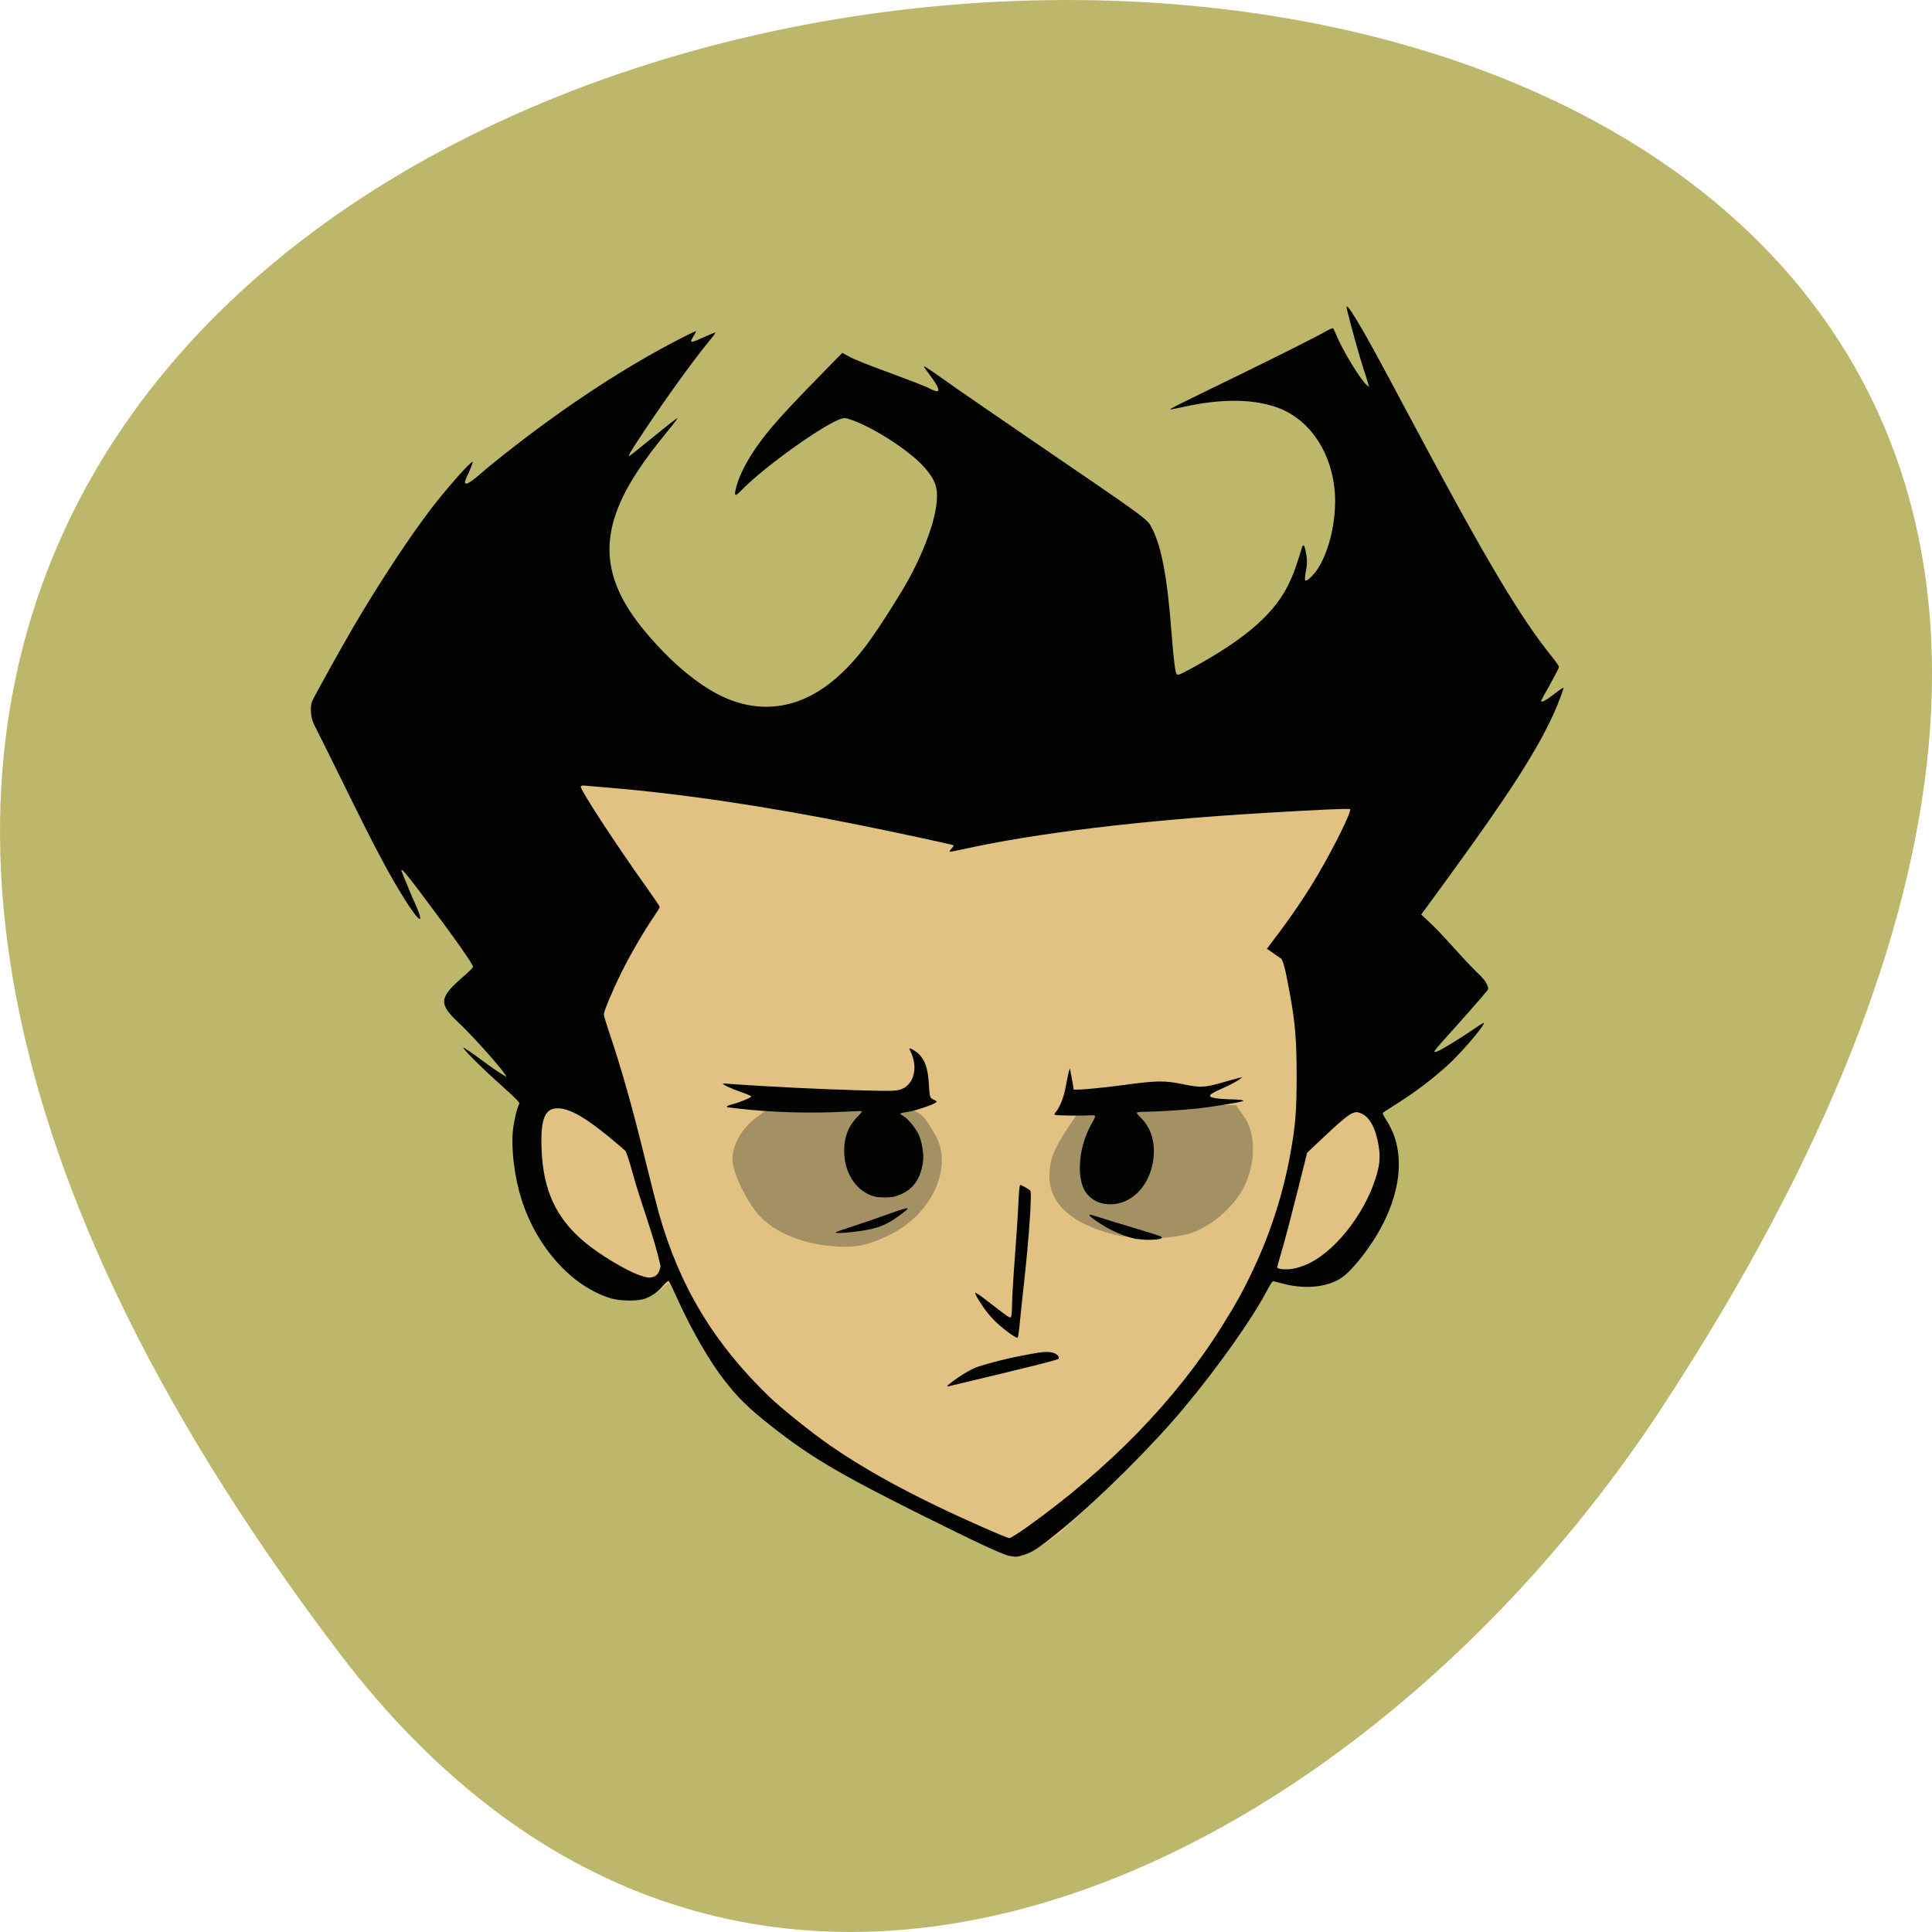 <svg xmlns="http://www.w3.org/2000/svg" viewBox="0 0 256 256"><g transform="translate(0 -796.36)"><path d="m 44.834 1015.23 c -201.82 -266.38 353.59 -304.22 175.35 -32.31 -40.634 61.991 -121.89 102.86 -175.35 32.31 z" fill="#bdb76b" color="#000"/><g transform="matrix(0.494 0 0 0.394 236.08 935.03)"><path d="m -231.59 147.39 c -30.08 -19.7 -51.829 -48.12 -61.931 -70.2 -5.452 -11.913 -4.923 -9.971 -8 -3.449 -8.547 18.1 -33.507 -12.6 -33.529 -41.35 12.535 -68.765 -6.611 -127.44 -7.424 -125.15 50.35 -20.342 53.2 18.617 114.31 18.599 144.32 -47.05 126.86 -26.21 121.65 -18.831 1.537 61.966 -29.347 89.44 -3.317 122.31 2.714 18.529 -5.99 43.556 -19.494 43.595 -17.628 0.051 -10.981 1.08 -18.203 15.7 -11.989 24.268 -50.842 76.964 -57.74 76.7 -2.91 -0.113 -13.777 -9.705 -26.315 -17.916 z" fill="#e2c282" stroke="#e2c282" stroke-width="11.06"/><g fill="#a39164" stroke="#a39164" stroke-width="2.802"><path d="m -178.64 61.91 c -10.679 -3.39 -16.363 -9.67 -16.363 -18.08 0 -5.579 1.01 -8.783 5.245 -16.702 l 3.509 -6.556 l 19.56 0.278 l 19.56 0.278 l 1.908 3.555 c 2.77 5.16 2.661 14.542 -0.255 21.885 -2.361 5.946 -7.374 11.738 -12.476 14.413 -4.532 2.376 -14.69 2.832 -20.688 0.928 z"/><path d="m -256.45 65.48 c -6.354 -0.97 -12.254 -4.133 -15.976 -8.566 -3.3 -3.93 -7.609 -14.621 -7.61 -18.883 -0.001 -4.649 2.369 -9.796 6.093 -13.233 l 3.406 -3.143 h 18.449 c 20.663 0 19.44 -0.433 23.651 8.37 4.882 10.206 -0.787 25.707 -11.812 32.29 -6.086 3.635 -9.165 4.236 -16.201 3.163 z"/></g><path d="m -207.09 171.32 c -1.855 -0.438 -8.386 -4.244 -23.641 -13.776 -21.86 -13.66 -29.68 -19.45 -40.01 -29.619 -6.283 -6.188 -9.173 -9.715 -12.885 -15.725 -4.113 -6.659 -8.742 -16.752 -12.706 -27.707 -1.075 -2.97 -2.063 -5.514 -2.197 -5.654 -0.134 -0.14 -0.786 0.545 -1.449 1.522 -1.453 2.14 -3.01 3.551 -4.84 4.4 -1.967 0.91 -6.635 0.887 -9.138 -0.046 -10.396 -3.874 -19.883 -16.98 -24.02 -33.18 -1.955 -7.658 -2.891 -17.14 -2.321 -23.51 0.295 -3.3 1.037 -7.139 1.704 -8.821 0.138 -0.347 -1.03 -1.861 -4.052 -5.25 -6.388 -7.165 -11.55 -13.612 -10.899 -13.612 3.904 3.02 7.341 6.906 11.414 9.796 0.441 -0.441 -8.513 -13.187 -12.784 -18.2 -5.406 -6.341 -5.234 -8.383 1.302 -15.462 1.418 -1.536 2.578 -3.01 2.578 -3.275 0 -0.956 -4.585 -9.104 -13.552 -24.09 -4.386 -7.328 -5.648 -9.178 -5.648 -8.279 0 0.108 1.295 4.1 2.878 8.872 4.335 11.633 1.45 7.652 -1.901 0.982 -4.294 -8.585 -8.217 -17.86 -16.306 -38.55 -2.935 -7.507 -6.112 -15.54 -7.06 -17.85 -1.499 -3.651 -1.741 -4.519 -1.853 -6.637 -0.079 -1.494 0.017 -2.888 0.247 -3.6 0.52 -1.606 7.692 -17.817 11.265 -25.463 6.551 -14.02 15.02 -30.17 20.611 -39.3 4.368 -7.134 10.853 -16.316 11.247 -15.923 0.084 0.084 -0.431 1.841 -1.145 3.905 -3.336 7.922 3.468 -0.207 4.771 -1.544 17.393 -17.903 35.584 -33.21 52.03 -43.779 2.147 -1.38 4.02 -2.509 4.167 -2.509 0.144 0 -0.077 0.671 -0.492 1.49 -1.336 2.636 -1.155 2.667 2.747 0.468 1.603 -0.903 2.974 -1.582 3.047 -1.509 0.073 0.073 -0.743 1.453 -1.814 3.067 -3.998 6.03 -11.12 18.399 -17.575 30.534 -3.15 5.923 -4.111 7.95 -3.766 7.95 0.111 0 3.03 -2.908 6.492 -6.462 3.459 -3.554 6.358 -6.393 6.442 -6.309 0.084 0.084 -1.066 2.01 -2.556 4.287 -3.768 5.749 -5.827 9.199 -8.196 13.734 -10.559 20.21 -9.954 35.655 2.107 53.762 6.854 10.29 14.181 17.996 20.821 21.897 6.981 4.101 14.181 4.487 20.983 1.123 6.181 -3.056 11.993 -9.195 17.656 -18.648 3.214 -5.366 9.882 -18.583 12.06 -23.909 4.695 -11.478 7.13 -21.453 6.716 -27.505 -0.189 -2.759 -1.186 -5.176 -3.433 -8.326 -3.744 -5.246 -12.692 -12.625 -18.867 -15.557 -1.935 -0.919 -2.325 -1.01 -3.138 -0.726 -4.494 1.567 -20.819 16.17 -26.941 24.09 -1.553 2.01 -1.926 2.082 -1.669 0.317 0.578 -3.982 2.61 -9.32 5.586 -14.68 3.387 -6.098 7.226 -11.484 18.209 -25.541 l 4.916 -6.292 l 1.384 0.986 c 1.706 1.215 4.651 2.698 12.789 6.44 3.468 1.595 7.431 3.532 8.807 4.307 5.608 3.927 1.207 -3.01 -0.463 -5.874 -0.408 -0.647 -0.674 -1.244 -0.591 -1.327 0.083 -0.083 2.624 2.062 5.647 4.767 3.02 2.705 13.528 11.791 23.346 20.19 31.33 26.809 30.797 26.316 32.09 29.412 2.591 6.223 4.124 16.403 5.262 34.938 0.597 9.712 1.022 13.867 1.468 14.33 0.293 0.305 1.08 -0.107 3.95 -2.066 10.396 -7.097 17.311 -13.5 21.758 -20.15 3.139 -4.694 5.113 -9.466 6.851 -16.565 0.525 -2.145 1.02 -4.091 1.099 -4.325 0.313 -0.92 0.755 0.266 1.061 2.85 0.25 2.113 0.224 3.274 -0.122 5.525 -0.242 1.567 -0.325 2.974 -0.185 3.126 0.407 0.443 2.3 -1.799 3.455 -4.092 3.097 -6.149 4.918 -16.295 4.51 -25.13 -0.659 -12.78 -6.03 -24.16 -14.744 -28.6 -6.544 -3.236 -15.245 -3.454 -25.517 -0.638 -2.103 0.576 -3.878 0.995 -3.943 0.93 -0.152 -0.152 1.132 -0.957 16.11 -10.1 13.02 -7.944 22.81 -14.11 25.704 -16.18 0.939 -0.672 1.795 -1.119 1.903 -0.992 0.108 0.126 0.506 1.175 0.884 2.33 1.643 5.02 6.39 14.829 8.05 16.642 l 0.696 0.758 c -0.43 -2.235 -1.021 -4.356 -1.492 -6.15 -1.029 -3.917 -3.683 -15.875 -4.42 -19.918 -0.379 -2.078 0.432 -0.941 2.734 3.836 2.612 5.418 5.069 11.05 14.09 32.28 20.18 47.528 29.65 67.53 38.29 80.88 0.97 1.5 1.764 2.953 1.764 3.229 0 0.276 -1.08 2.912 -2.4 5.857 -1.32 2.945 -2.4 5.441 -2.4 5.546 0 0.707 1.327 -0.154 3.487 -2.262 1.382 -1.349 2.513 -2.309 2.513 -2.134 0 0.6 -1.513 5.631 -2.598 8.637 -4.529 12.551 -12.157 27.415 -28.364 55.27 l -7.197 12.37 l 1.615 1.88 c 2.349 2.734 3.28 3.954 7.846 10.28 2.263 3.135 4.914 6.624 5.891 7.754 1.094 1.265 1.965 2.621 2.267 3.529 0.463 1.394 0.46 1.524 -0.06 2.356 -0.878 1.406 -7.453 10.767 -11 15.666 -1.789 2.469 -3.174 4.568 -3.076 4.666 0.097 0.097 0.491 0.034 0.874 -0.141 1.045 -0.476 6.281 -4.49 9.469 -7.259 1.547 -1.344 2.874 -2.384 2.947 -2.31 0.423 0.423 -4.424 7.775 -8.31 12.605 -3.579 4.448 -9.393 10.142 -14.4 14.1 -2.063 1.632 -3.939 3.141 -4.169 3.354 -0.355 0.327 -0.232 0.747 0.809 2.747 6.335 12.177 3.367 30.685 -7.591 47.33 -2.356 3.579 -3.991 5.433 -5.764 6.536 -3.899 2.426 -9.315 2.791 -14.557 0.982 -1.223 -0.422 -2.363 -0.767 -2.533 -0.767 -0.17 0 -0.826 1.249 -1.457 2.775 -3.961 9.58 -13.473 26.429 -22.737 40.27 -8.516 12.728 -22.438 30.07 -32.15 40.05 -6.363 6.536 -7.964 7.909 -10.355 8.88 -1.907 0.775 -2.234 0.808 -3.956 0.402 z m 4.561 -9.607 c 22.2 -19.868 40.03 -42.871 52.31 -67.47 4.099 -8.213 5.879 -12.278 8.754 -19.993 4.502 -12.08 7.792 -25.07 9.709 -38.36 1.347 -9.329 1.657 -14.199 1.654 -25.95 -0.003 -12.08 -0.364 -17.661 -1.777 -27.45 -1.241 -8.601 -1.864 -11.649 -2.481 -12.153 -0.305 -0.249 -1.265 -1.074 -2.133 -1.833 l -1.578 -1.381 l 3.131 -5.217 c 3.852 -6.418 7.514 -13.265 10.539 -19.707 4.405 -9.38 9.159 -21.496 8.638 -22.02 -0.279 -0.279 -7.981 0.146 -23.01 1.269 -32.838 2.453 -61.26 6.754 -80.984 12.255 -1.806 0.504 -3.349 0.851 -3.429 0.771 -0.08 -0.08 0.161 -0.559 0.535 -1.065 0.374 -0.506 0.604 -0.996 0.511 -1.089 -0.236 -0.236 -14.818 -4.172 -25.384 -6.851 -24.414 -6.191 -48.07 -10.588 -67.65 -12.575 -2.475 -0.251 -5.01 -0.527 -5.633 -0.612 -0.831 -0.114 -1.178 -0.037 -1.304 0.29 -0.307 0.799 9.422 19.494 17.768 34.14 1.88 3.301 3.419 6.162 3.419 6.359 0 0.197 -0.836 1.893 -1.858 3.77 -2.541 4.668 -6.084 12.347 -8.438 18.291 -2.288 5.778 -4.705 12.985 -4.705 14.03 0 0.401 0.532 2.707 1.183 5.124 3.552 13.193 6.295 25.316 9.92 43.844 1.34 6.847 2.979 14.88 3.644 17.85 5.47 24.447 14.734 43.784 29.582 61.745 3.369 4.076 11.613 12.35 16.57 16.631 7.914 6.835 17.258 13.477 28.5 20.259 7.575 4.57 18.65 10.696 19.35 10.703 0.349 0.004 2.293 -1.509 4.65 -3.619 z m -21.3 -47.5 c 0 -0.293 4.976 -5.235 8.556 -6.648 4.723 -1.864 9.983 -3.385 15.886 -4.593 5.215 -1.067 5.699 1.597 5.426 2.039 -0.257 0.417 -6.89 2.499 -29.343 9.212 -0.289 0.086 -0.525 0.082 -0.525 -0.01 z m 16.89 -17.626 c -2.421 -2.168 -4.424 -4.473 -5.989 -6.893 -1.472 -2.275 -3.4 -6.154 -3.4 -6.84 0 -0.249 1.181 0.693 2.625 2.093 6.596 6.396 6.679 6.467 6.98 5.992 0.157 -0.248 0.289 -2.138 0.293 -4.2 0.004 -2.063 0.344 -9.218 0.754 -15.9 0.41 -6.682 0.835 -14.884 0.944 -18.225 0.121 -3.704 0.315 -6.075 0.498 -6.075 0.324 0 2.305 1.421 2.696 1.934 0.493 0.647 -0.365 16.296 -1.727 31.516 -0.399 4.455 -0.885 10.26 -1.08 12.9 -0.195 2.64 -0.457 4.912 -0.582 5.05 -0.125 0.136 -1.03 -0.471 -2.01 -1.35 z m 33.68 -31.909 c -2.581 -0.652 -5.813 -2.297 -8.485 -4.317 -2.536 -1.917 -4.191 -3.515 -3.92 -3.786 0.094 -0.094 1.029 0.193 2.078 0.637 1.049 0.444 5.272 2.068 9.384 3.609 4.112 1.541 7.616 2.941 7.785 3.11 0.593 0.593 -0.324 0.959 -2.703 1.078 -1.411 0.097 -2.851 -0.153 -4.139 -0.331 z m -80.4 -2.22 c 0.157 -0.155 2.107 -1.02 4.335 -1.922 2.227 -0.903 6.337 -2.666 9.133 -3.919 6.877 -3.082 7.131 -3.03 3.104 0.617 -3.418 3.097 -5.976 4.219 -11.533 5.056 -3.418 0.515 -5.46 0.583 -5.04 0.168 z m 71.14 -9.788 c -1.941 -0.62 -3.839 -2.545 -4.651 -4.717 -1.99 -5.318 -1.163 -14.657 1.912 -21.608 1.503 -3.396 1.511 -3.34 -0.462 -3.185 -2.024 0.159 -8.679 0.052 -9.199 -0.148 -0.264 -0.101 -0.078 -0.592 0.614 -1.621 2.391 -4.905 2.209 -9.249 3.344 -14.09 0.098 0.098 1.025 6.445 1.039 7.109 0.008 0.387 7.175 -0.39 13.286 -1.441 8.912 -1.533 11.1 -1.578 15.918 -0.327 5.098 1.324 5.956 1.246 12.307 -1.112 1.957 -0.727 3.626 -1.253 3.71 -1.17 -4.076 4.312 -14.84 6.744 -3.818 7.374 1.732 0.028 3.41 0.152 3.728 0.276 0.558 0.219 0.559 0.234 0.02 0.441 -1.281 0.491 -8.656 1.971 -11.998 2.406 -4.18 0.545 -11.12 1.081 -14.01 1.083 -1.104 0 -2.083 0.123 -2.175 0.273 -0.092 0.149 0.325 0.858 0.928 1.575 2.625 3.123 3.861 7.483 3.6 12.704 -0.545 10.892 -7.099 18.417 -14.09 16.181 z m -61.935 -2.705 c -4.182 -2.084 -6.985 -7.95 -7.01 -14.676 -0.02 -4.893 1.15 -8.642 3.691 -11.834 0.676 -0.849 1.158 -1.613 1.072 -1.699 -0.086 -0.086 -2.206 -0.012 -4.71 0.164 -8.948 0.629 -19.787 0.229 -28.28 -1.042 -1.608 -0.241 -2.991 -0.438 -3.075 -0.438 -0.084 0 -0.152 -0.124 -0.152 -0.276 0 -0.152 0.709 -0.506 1.575 -0.787 2.096 -0.68 5.068 -2.257 4.946 -2.625 -0.054 -0.162 -1.239 -0.789 -2.634 -1.394 -2.939 -1.275 -5.4 -2.764 -4.863 -2.943 13.221 1.215 26.824 1.956 37.09 2.332 9.161 0.33 9.931 0.265 11.632 -0.991 0.438 -0.323 1.174 -1.281 1.635 -2.128 1.553 -3.515 0.927 -7.566 -0.318 -10.465 -0.372 -0.855 0.333 -0.616 1.626 0.552 2.241 2.024 3.233 5.126 3.493 10.923 0.201 4.48 0.258 4.702 1.343 5.263 0.684 0.354 0.837 0.57 0.603 0.852 -0.644 0.776 -5.699 2.922 -7.64 3.244 -1.094 0.181 -1.989 0.435 -1.989 0.565 0 0.129 0.397 0.518 0.882 0.863 1.232 0.877 3.444 4.312 4.173 6.479 0.8 2.378 1.298 6.428 1.069 8.684 -0.585 5.743 -2.626 9.455 -6.173 11.227 -1.578 0.789 -2.179 0.923 -4.14 0.923 -1.863 0 -2.584 -0.145 -3.845 -0.774 z m -58.15 27.486 c 0.947 -0.36 1.666 -1.723 1.885 -3.571 -1.639 -9.762 -5.335 -21.383 -7.552 -31.612 -0.754 -3.502 -1.591 -6.705 -1.861 -7.117 -0.27 -0.412 -2.392 -2.691 -4.714 -5.063 -6.03 -6.156 -9.891 -8.934 -12.901 -9.273 -3.949 -0.445 -5.218 3.165 -4.876 13.873 0.436 13.663 3.878 22.993 11.432 30.979 4.04 4.276 11.432 9.842 15.02 11.317 2 0.823 2.469 0.884 3.566 0.467 z m 174.78 -3.959 c 7.351 -3.612 15.715 -16.513 18.895 -29.14 1.156 -4.594 1.338 -7.152 0.793 -11.16 -0.805 -5.918 -2.436 -9.613 -4.739 -10.739 -0.98 -0.479 -1.213 -0.492 -2.106 -0.119 -1.148 0.48 -3.572 3.02 -8.709 9.128 l -3.591 4.27 l -2.649 13.28 c -1.457 7.304 -3.266 15.906 -4.02 19.12 -0.755 3.209 -1.372 5.947 -1.372 6.085 0 0.517 1.413 0.824 3.15 0.683 1.301 -0.105 2.507 -0.493 4.35 -1.399 z" fill="#030302"/></g></g></svg>